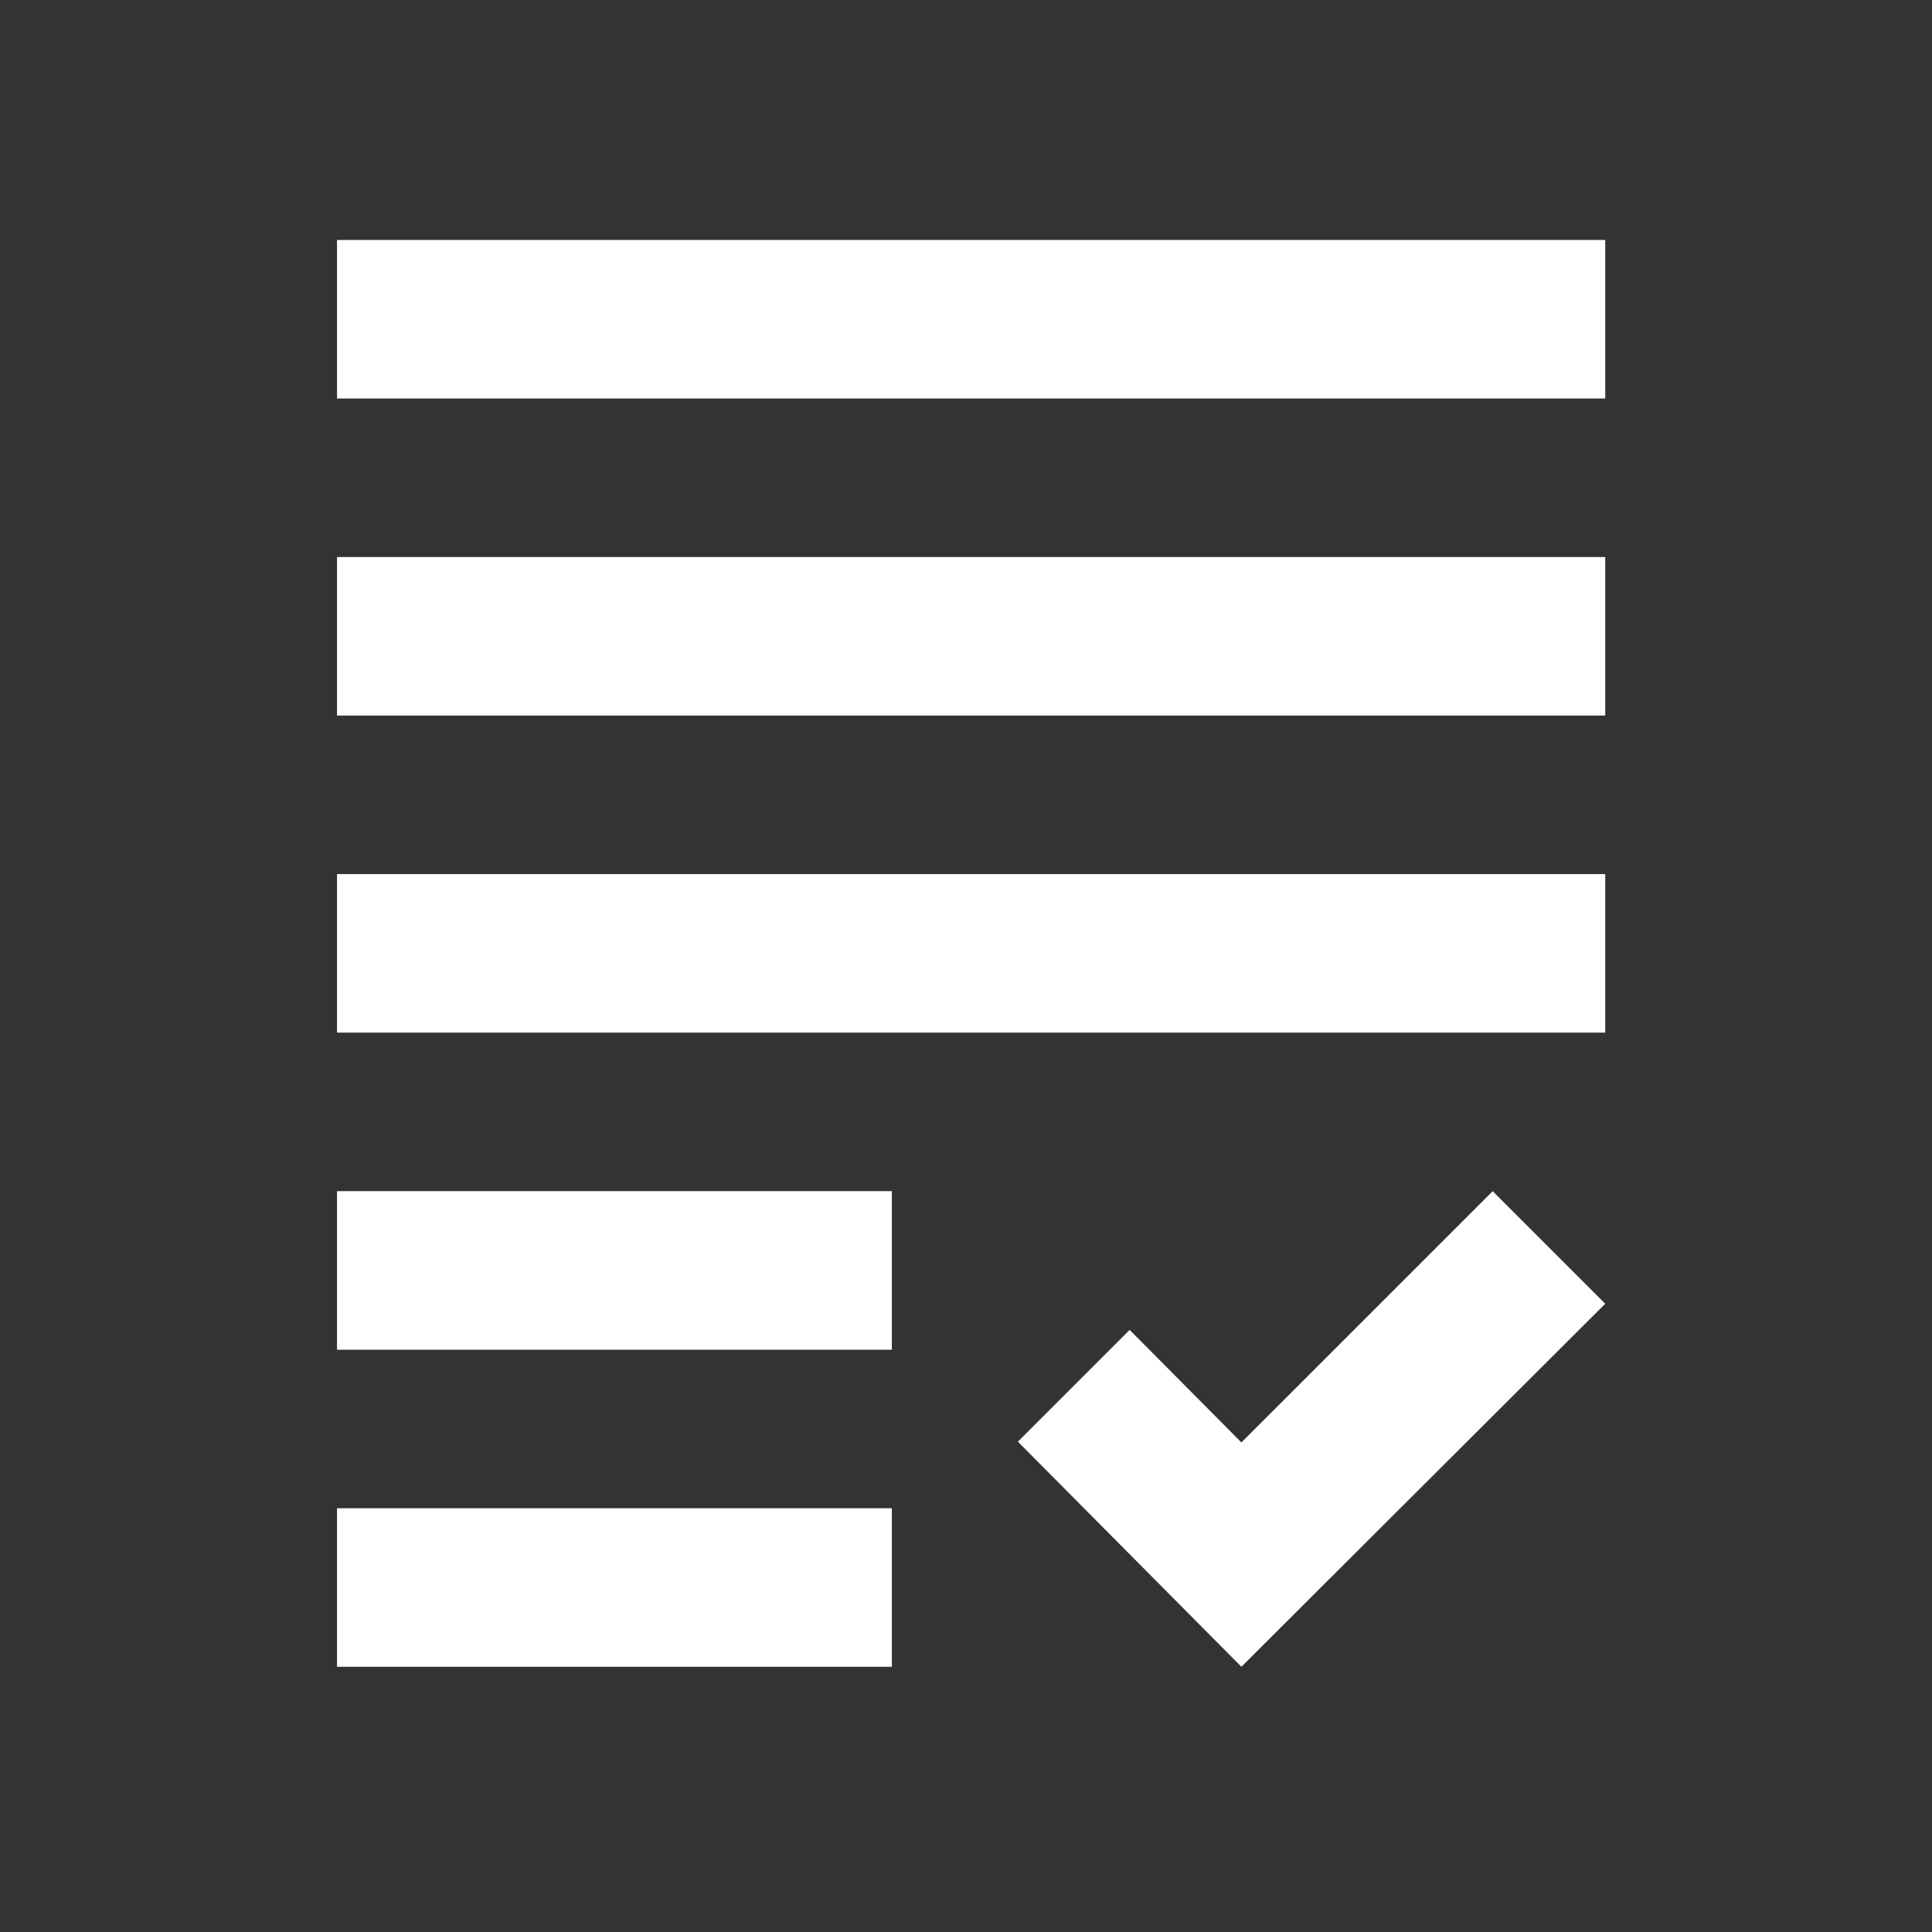 <svg width="55" height="55" viewBox="0 0 55 55" fill="none" xmlns="http://www.w3.org/2000/svg">
<rect x="0" y="0" width="55" height="55" fill="#333333" stroke="none"/>
<g clip-path="url(#clip0_847_3721)">
<path d="M9.594 15.858H45.698V20.371H9.594V15.858ZM9.594 29.397H45.698V24.884H9.594V29.397ZM9.594 38.423H25.389V33.91H9.594V38.423ZM9.594 47.449H25.389V42.936H9.594V47.449ZM35.34 41.063L32.159 37.859L28.977 41.041L35.34 47.449L45.698 37.114L42.494 33.91L35.34 41.063ZM9.594 6.832V11.345H45.698V6.832H9.594Z" fill="white"/>
</g>
<defs>
<clipPath id="clip0_847_3721">
<rect width="54.156" height="54.156" fill="white" transform="translate(0.57 0.062)"/>
</clipPath>
</defs>
</svg>
